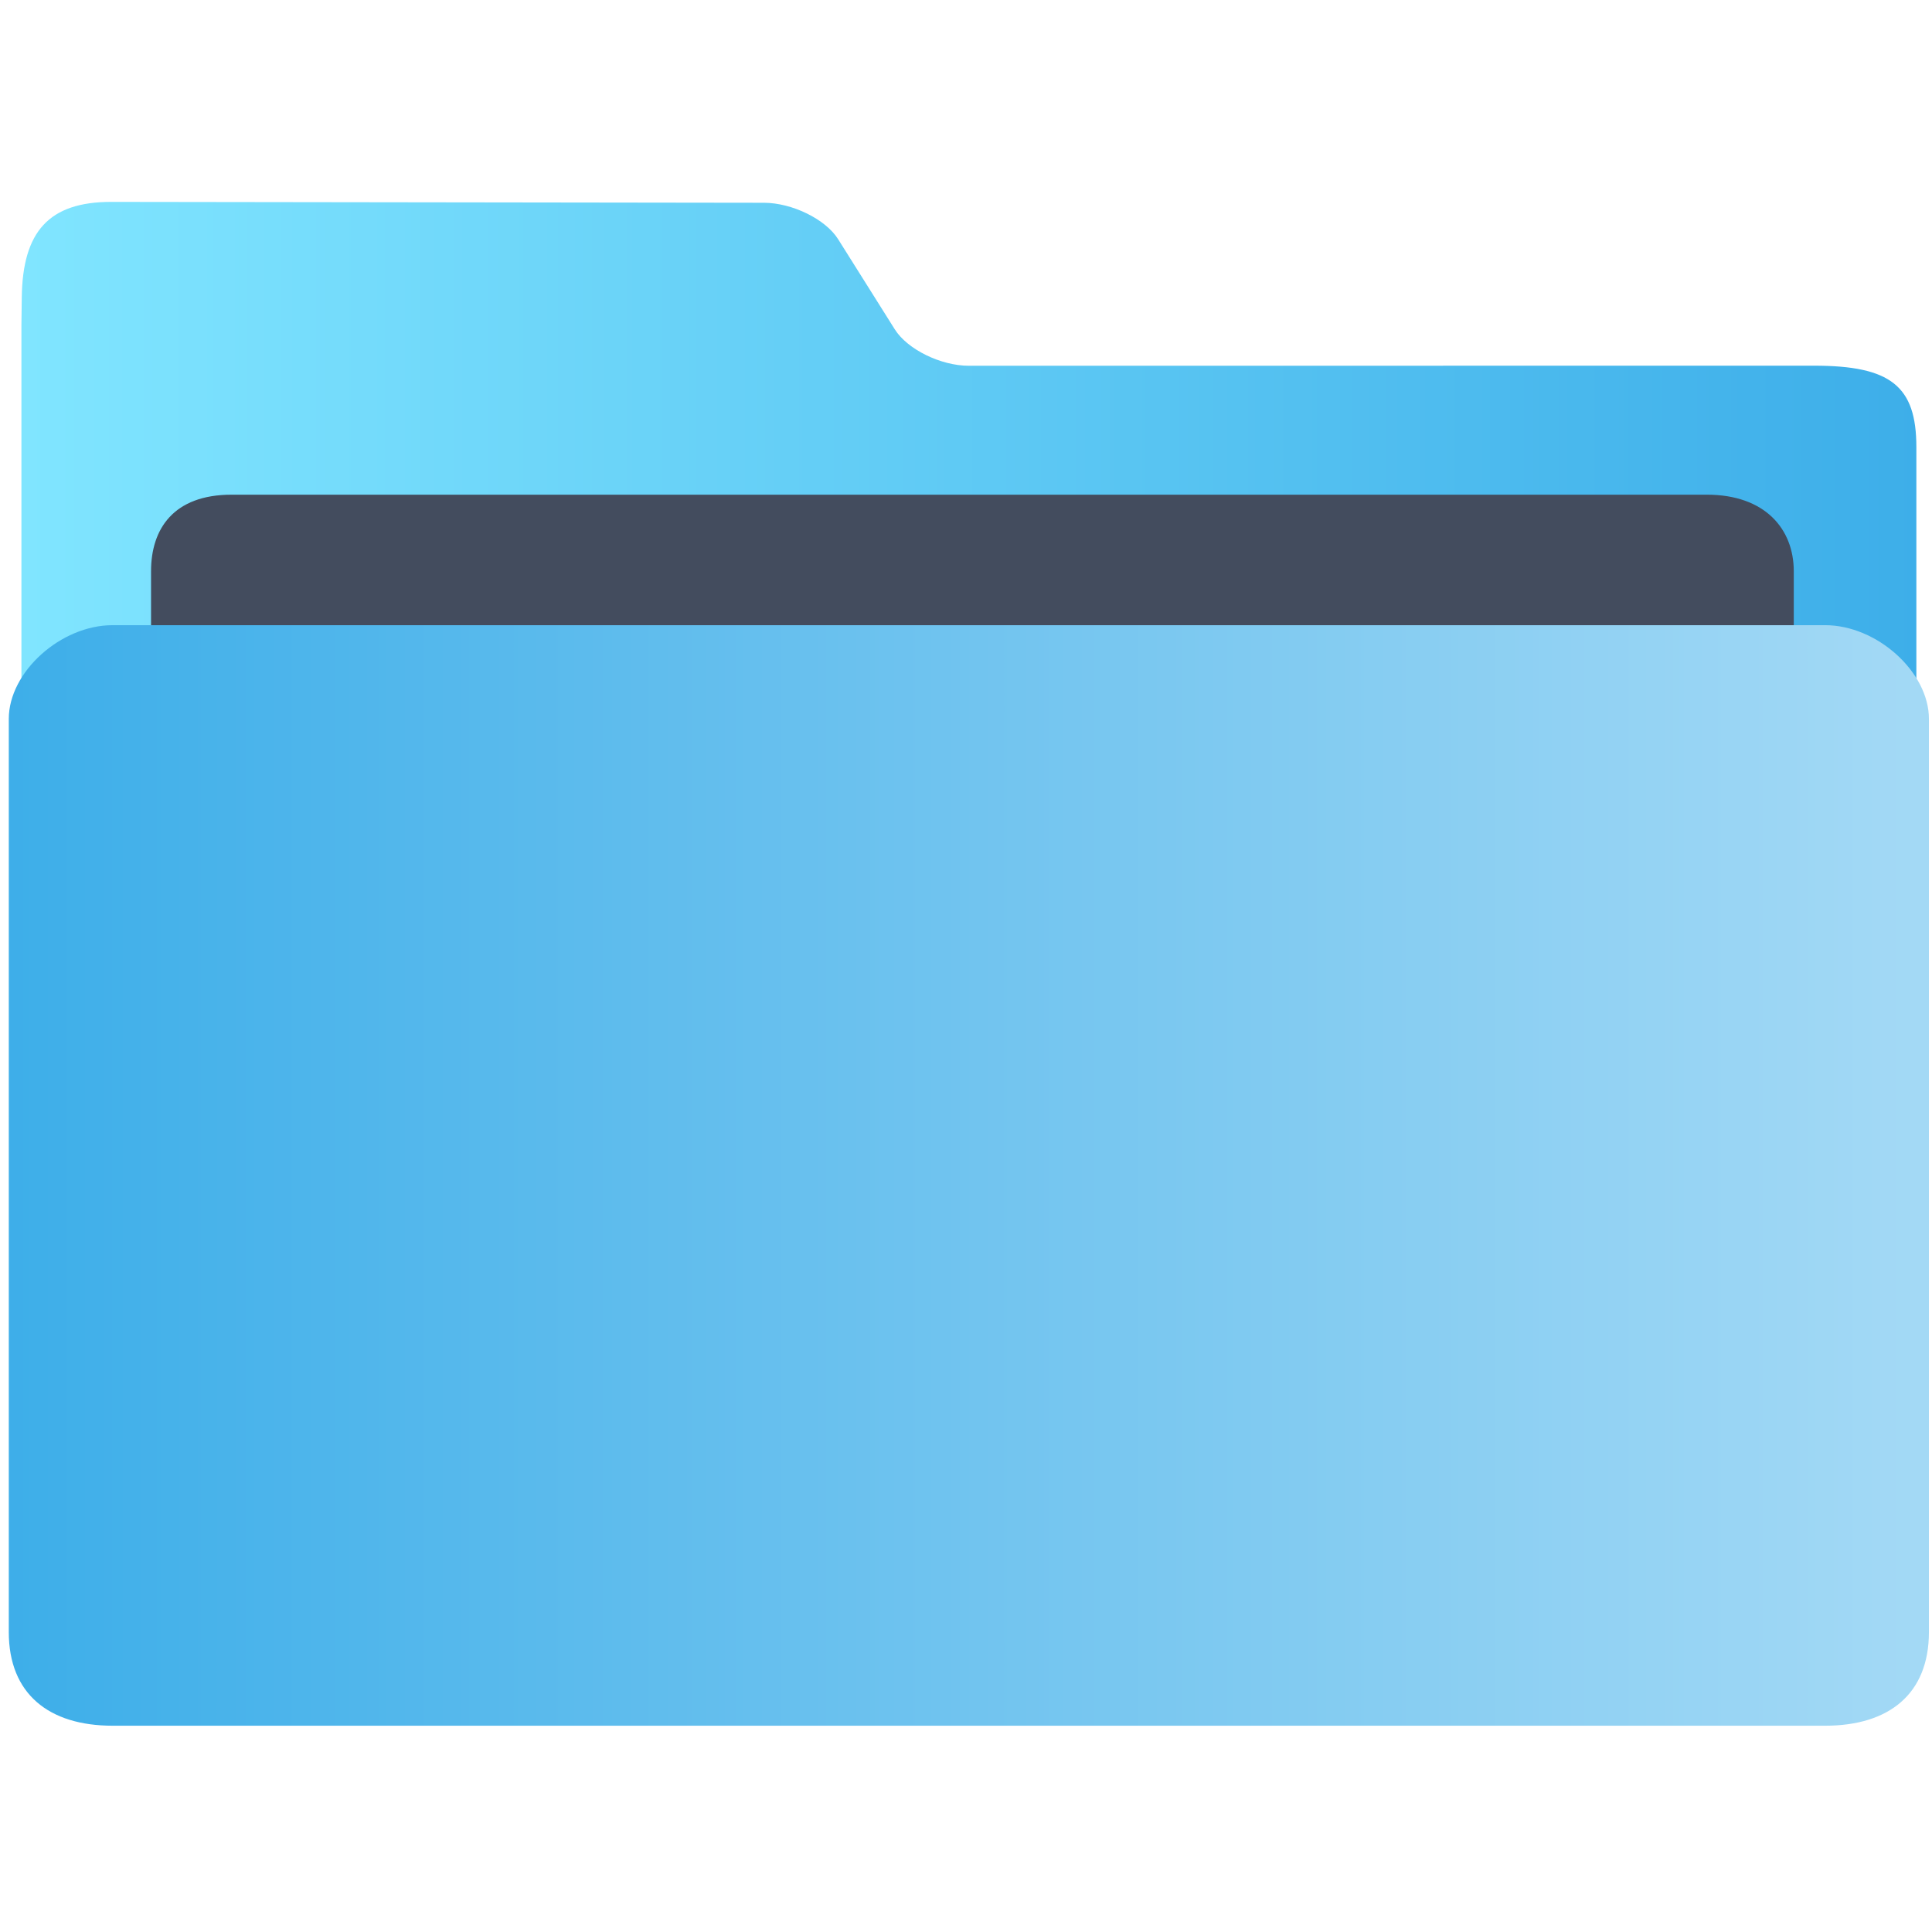 <?xml version="1.0" encoding="UTF-8" standalone="no"?>
<svg
   xmlns:dc="http://purl.org/dc/elements/1.1/"
   xmlns:cc="http://creativecommons.org/ns#"
   xmlns:rdf="http://www.w3.org/1999/02/22-rdf-syntax-ns#"
   xmlns:svg="http://www.w3.org/2000/svg"
   xmlns="http://www.w3.org/2000/svg"
   xmlns:xlink="http://www.w3.org/1999/xlink"
   xmlns:sodipodi="http://sodipodi.sourceforge.net/DTD/sodipodi-0.dtd"
   xmlns:inkscape="http://www.inkscape.org/namespaces/inkscape"
   width="22"
   height="22"
   viewBox="0 0 22 22"
   id="svg8694"
   version="1.1"
   inkscape:version="1.0.2 (e86c870879, 2021-01-15)"
   sodipodi:docname="system-file-manager.svg">
  <defs
     id="defs8696">
    <linearGradient
       inkscape:collect="always"
       xlink:href="#linearGradient860"
       id="linearGradient862"
       x1="113.947"
       y1="255.366"
       x2="406.083"
       y2="255.366"
       gradientUnits="userSpaceOnUse"
       gradientTransform="matrix(0.074,0,0,0.067,-37.327,1013.567)" />
    <linearGradient
       inkscape:collect="always"
       id="linearGradient860">
      <stop
         style="stop-color:#80e5ff;stop-opacity:1"
         offset="0"
         id="stop856" />
      <stop
         style="stop-color:#3daee9;stop-opacity:1"
         offset="1"
         id="stop858" />
    </linearGradient>
    <linearGradient
       inkscape:collect="always"
       xlink:href="#linearGradient842"
       id="linearGradient844"
       x1="386.306"
       y1="522.454"
       x2="446.83"
       y2="522.454"
       gradientUnits="userSpaceOnUse"
       gradientTransform="matrix(0.361,0,0,0.361,-168.609,844.691)" />
    <linearGradient
       inkscape:collect="always"
       id="linearGradient842">
      <stop
         style="stop-color:#3daee9;stop-opacity:1"
         offset="0"
         id="stop838" />
      <stop
         style="stop-color:#a3d9f5;stop-opacity:1"
         offset="1"
         id="stop840" />
    </linearGradient>
  </defs>
  <sodipodi:namedview
     id="base"
     pagecolor="#ffffff"
     bordercolor="#666666"
     borderopacity="1.0"
     inkscape:pageopacity="0.0"
     inkscape:pageshadow="2"
     inkscape:zoom="11.313709"
     inkscape:cx="-1.0079961"
     inkscape:cy="10.186019"
     inkscape:document-units="px"
     inkscape:current-layer="layer1"
     showgrid="true"
     units="px"
     inkscape:snap-bbox="true"
     inkscape:bbox-nodes="true"
     inkscape:object-nodes="true"
     inkscape:snap-global="true"
     inkscape:showpageshadow="false"
     showborder="true"
     inkscape:document-rotation="0"
     inkscape:window-width="1920"
     inkscape:window-height="1013"
     inkscape:window-x="0"
     inkscape:window-y="0"
     inkscape:window-maximized="1">
    <inkscape:grid
       type="xygrid"
       id="grid9302"
       originx="29.154"
       originy="16.316" />
  </sodipodi:namedview>
  <g
     inkscape:label="Livello 1"
     inkscape:groupmode="layer"
     id="layer1"
     transform="translate(29.154,-1020.046)">
    <path
       style="fill:url(#linearGradient862);fill-opacity:1;stroke-width:0.065"
       d="m -18.121,1024.211 c -0.321,0 -0.701,-0.187 -0.844,-0.415 l -0.645,-1.026 c -0.143,-0.228 -0.523,-0.414 -0.844,-0.415 l -7.434,-0.01 c -0.709,0 -1.008,0.338 -1.018,1.086 l -0.004,0.315 v 0.928 13.219 c 0,0.255 0.846,0.928 1.166,0.928 h 19.246 c 0.321,0 1.166,-0.672 1.166,-0.928 v -12.755 c 0,-0.696 -0.292,-0.928 -1.166,-0.928 z"
       id="path4-3"
       sodipodi:nodetypes="sccsssccsssssss" />
    <path
       style="fill:#434c5e;fill-opacity:1;stroke-width:0.064"
       d="m -8.728,1029.163 c 0,0.479 -0.29,0.871 -0.954,0.871 h -16.834 c -0.664,0 -0.918,-0.392 -0.918,-0.871 v -2.613 c 0,-0.479 0.254,-0.871 0.918,-0.871 h 16.798 c 0.664,0 0.99,0.392 0.99,0.871 z"
       id="path8-6"
       sodipodi:nodetypes="sssssssss" />
    <path
       style="fill:url(#linearGradient844);fill-opacity:1;stroke-width:0.07"
       d="m -8.371,1027.165 h -19.501 c -0.591,0 -1.182,0.533 -1.182,1.067 v 10.398 c 0,0.705 0.457,1.067 1.182,1.067 h 19.501 c 0.727,0 1.182,-0.361 1.182,-1.067 v -10.398 c 0,-0.533 -0.591,-1.067 -1.182,-1.067 z"
       id="path10"
       sodipodi:nodetypes="sssssssss" />
  </g>
</svg>
